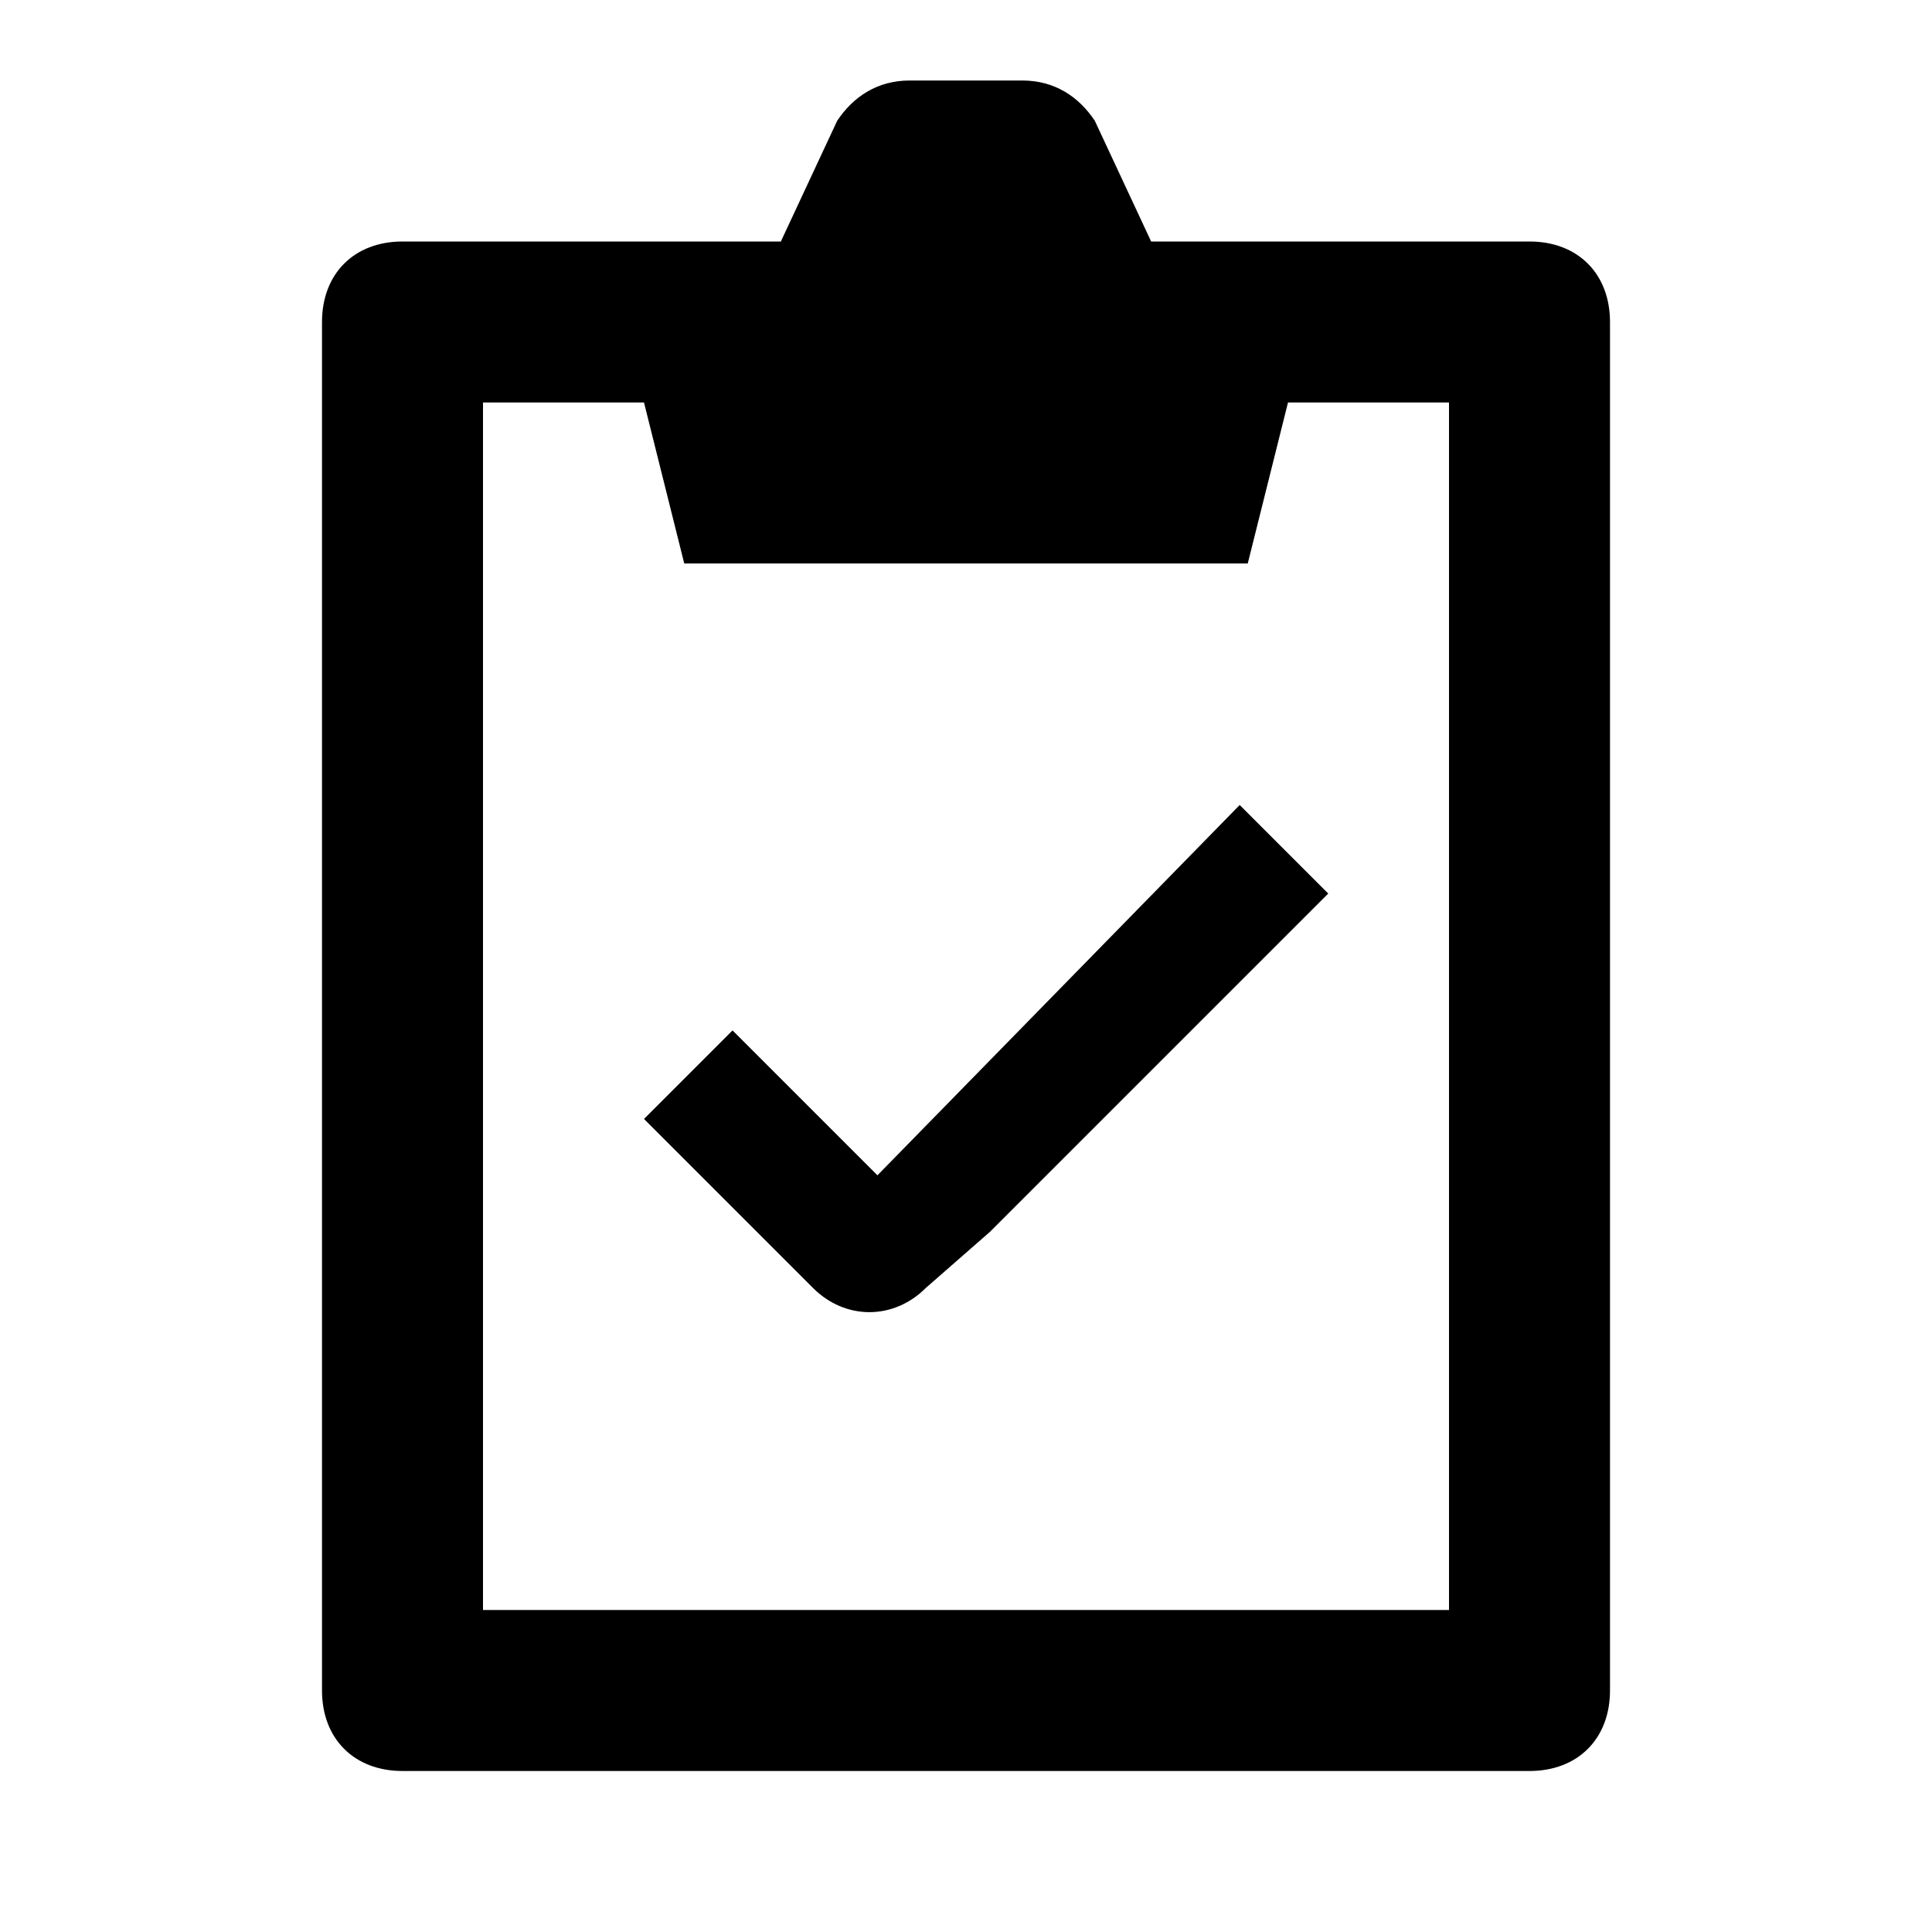 <svg xmlns="http://www.w3.org/2000/svg" viewBox="0 0 24 24" width="24px" height="24px"><path d="M15.4,10l1.1,1.1l-4.2,4.2L11.5,16c-0.4,0.4-1,0.4-1.4,0l-0.7-0.7L8,13.9l1.1-1.1l1.8,1.8L15.4,10z M20,4v17c0,0.6-0.4,1-1,1H5c-0.6,0-1-0.4-1-1V4c0-0.6,0.4-1,1-1h4.7l0.7-1.5C10.6,1.2,10.9,1,11.3,1h1.4c0.4,0,0.7,0.2,0.9,0.5L14.3,3H19C19.6,3,20,3.4,20,4z M18,5h-2l-0.5,2h-7L8,5H6v15h12V5z" class="large-icon" style="fill: currentColor"></path></svg>